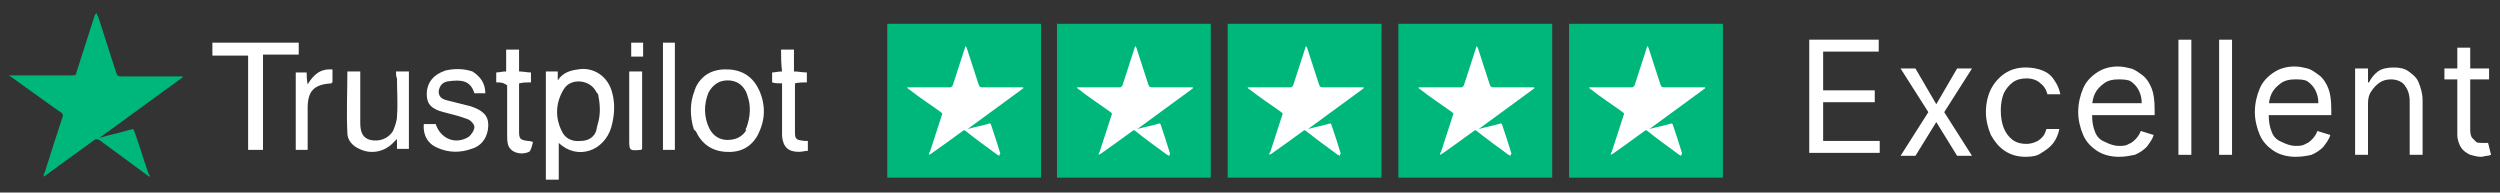 <?xml version="1.0" encoding="utf-8"?>
<!-- Generator: Adobe Illustrator 26.1.0, SVG Export Plug-In . SVG Version: 6.00 Build 0)  -->
<svg version="1.1" id="Layer_1" xmlns="http://www.w3.org/2000/svg" xmlns:xlink="http://www.w3.org/1999/xlink" x="0px" y="0px"
	 viewBox="0 0 251.9 19.4" style="enable-background:new 0 0 251.9 19.4;" xml:space="preserve">
<rect x="0" y="0" width="251.9" height="19.4" fill="#333333" stroke="none"/>
<style type="text/css">
	.st0{fill:#FFFFFF;}
	.st1{fill:#00B77B;}
</style>
<g>
	<g>
		<g>
			<g>
				<path class="st0" d="M182.3,15.7V4h7v1.2h-5.6v3.9h5.2v1.2h-5.2v3.9h5.7v1.2H182.3z"/>
				<path class="st0" d="M193,6.9l2.1,3.6l2.1-3.6h1.5l-2.8,4.4l2.8,4.4h-1.5l-2.1-3.4l-2.1,3.4h-1.5l2.8-4.4l-2.8-4.4H193z"/>
				<path class="st0" d="M204.1,15.8c-0.8,0-1.5-0.2-2.1-0.6c-0.6-0.4-1-0.9-1.4-1.6c-0.3-0.7-0.5-1.5-0.5-2.3
					c0-0.9,0.2-1.7,0.5-2.3s0.8-1.2,1.4-1.6c0.6-0.4,1.3-0.6,2.1-0.6c0.6,0,1.2,0.1,1.7,0.3c0.5,0.2,0.9,0.5,1.2,1
					c0.3,0.4,0.5,0.9,0.6,1.4h-1.3c-0.1-0.4-0.3-0.8-0.7-1.1c-0.3-0.3-0.8-0.5-1.4-0.5c-0.5,0-1,0.1-1.4,0.4s-0.7,0.7-0.9,1.1
					c-0.2,0.5-0.3,1.1-0.3,1.7c0,0.7,0.1,1.3,0.3,1.8c0.2,0.5,0.5,0.9,0.9,1.2s0.9,0.4,1.4,0.4c0.3,0,0.7-0.1,0.9-0.2
					c0.3-0.1,0.5-0.3,0.7-0.5c0.2-0.2,0.3-0.5,0.4-0.8h1.3c-0.1,0.5-0.3,1-0.6,1.4c-0.3,0.4-0.7,0.7-1.2,1
					C205.3,15.7,204.8,15.8,204.1,15.8z"/>
				<path class="st0" d="M213.5,15.8c-0.8,0-1.6-0.2-2.2-0.6c-0.6-0.4-1.1-0.9-1.4-1.6s-0.5-1.5-0.5-2.3c0-0.9,0.2-1.7,0.5-2.4
					c0.3-0.7,0.8-1.2,1.4-1.6c0.6-0.4,1.3-0.6,2.1-0.6c0.5,0,0.9,0.1,1.3,0.2s0.8,0.4,1.2,0.7c0.4,0.3,0.7,0.8,0.9,1.3
					s0.3,1.2,0.3,2.1v0.6h-6.7v-1.2h5.4c0-0.5-0.1-0.9-0.3-1.3c-0.2-0.4-0.5-0.7-0.8-0.9S213.8,8,213.4,8c-0.5,0-1,0.1-1.4,0.4
					c-0.4,0.3-0.7,0.6-0.9,1s-0.3,0.9-0.3,1.4v0.8c0,0.7,0.1,1.2,0.3,1.7c0.2,0.5,0.5,0.8,1,1c0.4,0.2,0.9,0.4,1.4,0.4
					c0.4,0,0.7,0,1-0.2c0.3-0.1,0.5-0.3,0.7-0.5c0.2-0.2,0.4-0.5,0.5-0.8l1.3,0.4c-0.1,0.4-0.4,0.8-0.7,1.2
					c-0.3,0.3-0.7,0.6-1.2,0.8C214.6,15.7,214.1,15.8,213.5,15.8z"/>
				<path class="st0" d="M220.8,4v11.6h-1.3V4H220.8z"/>
				<path class="st0" d="M224.9,4v11.6h-1.3V4H224.9z"/>
				<path class="st0" d="M231.3,15.8c-0.8,0-1.6-0.2-2.2-0.6c-0.6-0.4-1.1-0.9-1.4-1.6s-0.5-1.5-0.5-2.3c0-0.9,0.2-1.7,0.5-2.4
					c0.3-0.7,0.8-1.2,1.4-1.6c0.6-0.4,1.3-0.6,2.1-0.6c0.5,0,0.9,0.1,1.3,0.2s0.8,0.4,1.2,0.7c0.4,0.3,0.7,0.8,0.9,1.3
					s0.3,1.2,0.3,2.1v0.6h-6.7v-1.2h5.4c0-0.5-0.1-0.9-0.3-1.3c-0.2-0.4-0.5-0.7-0.8-0.9S231.7,8,231.2,8c-0.5,0-1,0.1-1.4,0.4
					c-0.4,0.3-0.7,0.6-0.9,1s-0.3,0.9-0.3,1.4v0.8c0,0.7,0.1,1.2,0.3,1.7c0.2,0.5,0.5,0.8,1,1c0.4,0.2,0.9,0.4,1.4,0.4
					c0.4,0,0.7,0,1-0.2c0.3-0.1,0.5-0.3,0.7-0.5c0.2-0.2,0.4-0.5,0.5-0.8l1.3,0.4c-0.1,0.4-0.4,0.8-0.7,1.2
					c-0.3,0.3-0.7,0.6-1.2,0.8C232.5,15.7,231.9,15.8,231.3,15.8z"/>
				<path class="st0" d="M238.6,10.4v5.2h-1.3V6.9h1.3v1.4h0.1c0.2-0.4,0.5-0.8,0.9-1.1s1-0.4,1.6-0.4c0.6,0,1.1,0.1,1.5,0.4
					s0.8,0.6,1,1.1c0.2,0.5,0.4,1.1,0.4,1.8v5.5h-1.3v-5.4c0-0.7-0.2-1.2-0.5-1.6C242,8.2,241.5,8,240.9,8c-0.4,0-0.8,0.1-1.1,0.3
					c-0.3,0.2-0.6,0.5-0.8,0.8C238.7,9.5,238.6,9.9,238.6,10.4z"/>
				<path class="st0" d="M250.8,6.9v1.1h-4.5V6.9H250.8z M247.6,4.8h1.3v8.3c0,0.4,0.1,0.7,0.2,0.8s0.3,0.3,0.4,0.4s0.4,0.1,0.6,0.1
					c0.1,0,0.3,0,0.4,0c0.1,0,0.2,0,0.2,0l0.3,1.2c-0.1,0-0.2,0.1-0.4,0.1c-0.2,0-0.4,0.1-0.6,0.1c-0.4,0-0.7-0.1-1.1-0.2
					c-0.4-0.2-0.7-0.4-0.9-0.7c-0.2-0.3-0.4-0.8-0.4-1.3V4.8z"/>
			</g>
		</g>
	</g>
	<g>
		<g>
			<g>
				<g>
					<path class="st0" d="M56.3,14.4c0,1.3,0,2.4,0,3.7c-0.5,0-0.9,0-1.3,0c0-3.6,0-7.2,0-10.9c0.4,0,0.8,0,1.2,0c0,0.3,0,0.7,0,0.9
						c0.5-0.8,1.3-1,2-1.1c1.6-0.3,3.1,0.7,3.5,2.4c0.3,1.1,0.2,2.3-0.1,3.4C60.9,15.2,58.2,16.2,56.3,14.4z M60.2,12.6
						c0.3-0.9,0.3-1.9,0.1-2.9c0-0.2-0.1-0.3-0.2-0.4c-0.6-1.3-2.6-1.5-3.3-0.3c-0.8,1.3-0.9,2.8-0.2,4.2c0.3,0.7,1,1.1,1.9,1
						c0.8,0,1.4-0.4,1.6-1.1C60.1,12.9,60.2,12.7,60.2,12.6z"/>
					<path class="st0" d="M69.9,13c-0.4-1.3-0.4-2.7,0.1-3.9c0-0.1,0.1-0.2,0.1-0.3C70.8,7.4,72,6.9,73.5,7c1.4,0.1,2.4,0.8,3,2.1
						c0.7,1.6,0.6,3.1-0.2,4.6c-0.7,1.2-1.8,1.7-3.2,1.6c-1.4-0.1-2.4-0.8-3-2.1C70,13.2,70,13.1,69.9,13z M75.2,12.9
						c0.4-1.1,0.5-2.2,0.1-3.3c0-0.1-0.1-0.2-0.1-0.3c-0.4-0.8-1-1.2-1.9-1.2c-0.9,0-1.5,0.5-1.9,1.2c-0.5,1.2-0.5,2.5,0.1,3.7
						c0.4,0.7,1,1.1,1.8,1.1c0.8,0,1.5-0.3,1.9-1C75.1,13.1,75.1,13,75.2,12.9z"/>
					<path class="st0" d="M48.9,9.4c-0.4,0-0.7,0-1.1,0c-0.4-1.3-1.3-1.4-2.7-1.2c-0.5,0.1-0.8,0.4-0.9,1c0,0.6,0.4,0.8,0.8,0.9
						c0.8,0.2,1.6,0.4,2.4,0.6c1.2,0.4,1.8,0.9,1.8,1.9c0,1.1-0.6,2.1-1.7,2.4c-1.1,0.4-2.3,0.4-3.4-0.1c-1-0.4-1.5-1.3-1.4-2.4
						c0.4,0,0.8,0,1.2,0c0.5,1.5,2,2.1,3.3,1.3c0.3-0.2,0.6-0.7,0.6-1c0-0.3-0.4-0.7-0.7-0.8c-0.8-0.3-1.6-0.5-2.4-0.7
						C43.5,11,43,10.5,43,9.5c0-1.2,0.7-2,1.9-2.4c0.9-0.2,1.8-0.2,2.7,0.1C48.4,7.7,48.9,8.4,48.9,9.4z"/>
					<path class="st0" d="M39.9,7.2c0.5,0,0.9,0,1.3,0c0,2.6,0,5.2,0,7.8c-0.4,0-0.8,0-1.2,0c0-0.3,0-0.6,0-1
						c-0.1,0.1-0.2,0.2-0.3,0.3c-0.9,1-2.3,1.3-3.5,0.7c-0.7-0.3-1.2-0.9-1.2-1.6c-0.1-2.1,0-4.1,0-6.2c0.4,0,0.8,0,1.3,0
						c0,0.2,0,0.4,0,0.7c0,1.5,0,3,0,4.5c0,1,0.3,1.5,1,1.7c0.9,0.2,1.8-0.1,2.3-0.9c0.2-0.5,0.4-1,0.4-1.5c0.1-1.2,0-2.5,0-3.8
						C39.9,7.7,39.9,7.5,39.9,7.2z"/>
					<path class="st0" d="M30.1,4.3c0,0.4,0,0.8,0,1.2c-1.2,0-2.4,0-3.6,0c0,3.2,0,6.4,0,9.6c-0.5,0-1,0-1.5,0c0-3.2,0-6.3,0-9.5
						c-1.3,0-2.4,0-3.6,0c0-0.5,0-0.8,0-1.3C24.3,4.3,27.1,4.3,30.1,4.3z"/>
					<path class="st0" d="M78.7,5c0.5,0,0.9,0,1.3,0c0,0.7,0,1.4,0,2.2c0.5,0,0.8,0.1,1.3,0.1c0,0.3,0,0.7,0,1c-0.4,0-0.8,0-1.2,0.1
						c0,0.6,0,1.1,0,1.7c0,1,0,2,0,3c0,0.9,0,1,1,1.1c0.1,0,0.2,0,0.3,0c0,0.3,0,0.6,0,1c-0.3,0-0.6,0.1-0.9,0.1
						c-1.1,0-1.6-0.5-1.7-1.6c0-1.5,0-3.1,0-4.6c0-0.2,0-0.4,0-0.7c-0.4,0-0.7,0-1-0.1c0-0.3,0-0.7,0-1c0.3,0,0.6-0.1,1-0.1
						C78.7,6.4,78.7,5.7,78.7,5z"/>
					<path class="st0" d="M50,8.3c0-0.4,0-0.7,0-1c0.3,0,0.6-0.1,1-0.1c0-0.7,0-1.4,0-2.2c0.5,0,0.9,0,1.3,0c0,0.7,0,1.4,0,2.2
						c0.4,0,0.8,0.1,1.2,0.1c0,0.3,0,0.7,0,1c-0.4,0-0.8,0-1.2,0.1c0,0.9,0,1.7,0,2.6c0,0.7,0,1.5,0,2.2c0,0.8,0.1,0.9,0.9,1
						c0.1,0,0.2,0,0.5,0.1c-0.1,0.4-0.2,0.9-0.4,1c-0.9,0.4-1.9,0-2.1-0.7c-0.1-0.3-0.1-0.7-0.1-1c0-1.4,0-2.9,0-4.3
						c0-0.2,0-0.5,0-0.7C50.7,8.3,50.4,8.3,50,8.3z"/>
					<path class="st0" d="M68,15.1c-0.4,0-0.8,0-1.2,0c0-3.6,0-7.2,0-10.8c0.4,0,0.8,0,1.2,0C68,7.9,68,11.4,68,15.1z"/>
					<path class="st0" d="M33.5,7c0,0.5,0,0.9,0,1.3c-0.1,0-0.1,0.1-0.1,0.1C31.6,8.5,31,9.2,31,10.9c0,1.4,0,2.7,0,4.2
						c-0.4,0-0.8,0-1.2,0c0-2.6,0-5.2,0-7.8c0.3,0,0.7,0,1.1,0c0,0.3,0,0.7,0.1,1.2C31.6,7.5,32.3,6.9,33.5,7z"/>
					<path class="st0" d="M63.4,7.2c0.5,0,0.9,0,1.3,0c0,2.6,0,5.2,0,7.8c0,0-0.1,0.1-0.1,0.1c-1.2,0.1-1.2,0.1-1.2-1.1
						c0-2,0-4.1,0-6.1C63.4,7.7,63.4,7.5,63.4,7.2z"/>
					<path class="st0" d="M64.8,5.7c-0.4,0-0.8,0-1.2,0c0-0.5,0-0.9,0-1.4c0.4,0,0.8,0,1.2,0C64.8,4.8,64.8,5.2,64.8,5.7z"/>
				</g>
			</g>
			<path class="st1" d="M15.1,17.8c-0.1,0-0.2-0.1-0.2-0.1c-1.6-1.2-3.3-2.4-4.9-3.6c-0.2-0.1-0.3-0.1-0.5,0
				c-1.6,1.2-3.2,2.3-4.8,3.5c-0.1,0.1-0.2,0.1-0.3,0.2c0-0.2,0-0.3,0.1-0.4c0.6-1.9,1.2-3.8,1.8-5.6c0.1-0.2,0-0.4-0.2-0.5
				C4.5,10.2,2.9,9,1.2,7.8C1.2,7.8,1.1,7.7,0.9,7.6c0.2,0,0.3,0,0.4,0c2,0,4,0,6,0c0.3,0,0.4-0.1,0.4-0.3c0.6-1.9,1.2-3.7,1.8-5.6
				c0-0.1,0.1-0.2,0.2-0.4c0.1,0.2,0.1,0.3,0.2,0.4c0.6,1.9,1.2,3.7,1.8,5.6c0.1,0.3,0.2,0.4,0.5,0.4c2,0,3.9,0,5.9,0
				c0.1,0,0.2,0,0.3,0c0,0,0,0.1,0,0.1c-2.8,2-5.6,4.1-8.4,6.1c0,0,0,0,0,0c1-0.3,2-0.5,3-0.8c0.5-0.1,0.4-0.2,0.6,0.3
				c0.5,1.4,0.9,2.8,1.4,4.2C15.1,17.6,15.1,17.7,15.1,17.8C15.1,17.8,15.1,17.8,15.1,17.8z"/>
		</g>
		<g>
			<rect x="89.4" y="2.4" class="st1" width="15.5" height="15.5"/>
			<path class="st0" d="M100.7,15.7c-0.1,0-0.1-0.1-0.2-0.1c-1.1-0.8-2.2-1.6-3.2-2.4c-0.1-0.1-0.2-0.1-0.3,0
				c-1.1,0.8-2.2,1.6-3.2,2.3c-0.1,0-0.1,0.1-0.2,0.1c0-0.1,0-0.2,0.1-0.3c0.4-1.2,0.8-2.5,1.2-3.7c0.1-0.2,0-0.2-0.1-0.3
				c-1.1-0.8-2.2-1.5-3.2-2.3c-0.1,0-0.1-0.1-0.2-0.2c0.1,0,0.2,0,0.3,0c1.3,0,2.6,0,4,0c0.2,0,0.2-0.1,0.3-0.2
				c0.4-1.2,0.8-2.5,1.2-3.7c0-0.1,0.1-0.2,0.1-0.3c0,0.1,0.1,0.2,0.1,0.2c0.4,1.2,0.8,2.5,1.2,3.7c0.1,0.2,0.1,0.3,0.4,0.3
				c1.3,0,2.6,0,3.9,0c0.1,0,0.1,0,0.2,0c0,0,0,0,0,0.1c-1.9,1.4-3.7,2.7-5.6,4.1c0,0,0,0,0,0c0.7-0.2,1.3-0.3,2-0.5
				c0.3-0.1,0.3-0.1,0.4,0.2c0.3,0.9,0.6,1.8,0.9,2.8C100.7,15.5,100.7,15.6,100.7,15.7C100.7,15.6,100.7,15.6,100.7,15.7z"/>
		</g>
		<g>
			<rect x="106.5" y="2.4" class="st1" width="15.5" height="15.5"/>
			<path class="st0" d="M117.8,15.7c-0.1,0-0.1-0.1-0.2-0.1c-1.1-0.8-2.2-1.6-3.2-2.4c-0.1-0.1-0.2-0.1-0.3,0
				c-1.1,0.8-2.2,1.6-3.2,2.3c-0.1,0-0.1,0.1-0.2,0.1c0-0.1,0-0.2,0.1-0.3c0.4-1.2,0.8-2.5,1.2-3.7c0.1-0.2,0-0.2-0.1-0.3
				c-1.1-0.8-2.2-1.5-3.2-2.3c-0.1,0-0.1-0.1-0.2-0.2c0.1,0,0.2,0,0.3,0c1.3,0,2.6,0,4,0c0.2,0,0.2-0.1,0.3-0.2
				c0.4-1.2,0.8-2.5,1.2-3.7c0-0.1,0.1-0.2,0.1-0.3c0,0.1,0.1,0.2,0.1,0.2c0.4,1.2,0.8,2.5,1.2,3.7c0.1,0.2,0.1,0.3,0.4,0.3
				c1.3,0,2.6,0,3.9,0c0.1,0,0.1,0,0.2,0c0,0,0,0,0,0.1c-1.9,1.4-3.7,2.7-5.6,4.1c0,0,0,0,0,0c0.7-0.2,1.3-0.3,2-0.5
				c0.3-0.1,0.3-0.1,0.4,0.2c0.3,0.9,0.6,1.8,0.9,2.8C117.8,15.5,117.9,15.6,117.8,15.7C117.9,15.6,117.9,15.6,117.8,15.7z"/>
		</g>
		<g>
			<rect x="123.7" y="2.4" class="st1" width="15.5" height="15.5"/>
			<path class="st0" d="M135,15.7c-0.1,0-0.1-0.1-0.2-0.1c-1.1-0.8-2.2-1.6-3.2-2.4c-0.1-0.1-0.2-0.1-0.3,0
				c-1.1,0.8-2.2,1.6-3.2,2.3c-0.1,0-0.1,0.1-0.2,0.1c0-0.1,0-0.2,0.1-0.3c0.4-1.2,0.8-2.5,1.2-3.7c0.1-0.2,0-0.2-0.1-0.3
				c-1.1-0.8-2.2-1.5-3.2-2.3c-0.1,0-0.1-0.1-0.2-0.2c0.1,0,0.2,0,0.3,0c1.3,0,2.6,0,4,0c0.2,0,0.2-0.1,0.3-0.2
				c0.4-1.2,0.8-2.5,1.2-3.7c0-0.1,0.1-0.2,0.1-0.3c0,0.1,0.1,0.2,0.1,0.2c0.4,1.2,0.8,2.5,1.2,3.7c0.1,0.2,0.1,0.3,0.4,0.3
				c1.3,0,2.6,0,3.9,0c0.1,0,0.1,0,0.2,0c0,0,0,0,0,0.1c-1.9,1.4-3.7,2.7-5.6,4.1c0,0,0,0,0,0c0.7-0.2,1.3-0.3,2-0.5
				c0.3-0.1,0.3-0.1,0.4,0.2c0.3,0.9,0.6,1.8,0.9,2.8C135,15.5,135,15.6,135,15.7C135,15.6,135,15.6,135,15.7z"/>
		</g>
		<g>
			<rect x="140.9" y="2.4" class="st1" width="15.5" height="15.5"/>
			<path class="st0" d="M152.2,15.7c-0.1,0-0.1-0.1-0.2-0.1c-1.1-0.8-2.2-1.6-3.2-2.4c-0.1-0.1-0.2-0.1-0.3,0
				c-1.1,0.8-2.2,1.6-3.2,2.3c-0.1,0-0.1,0.1-0.2,0.1c0-0.1,0-0.2,0.1-0.3c0.4-1.2,0.8-2.5,1.2-3.7c0.1-0.2,0-0.2-0.1-0.3
				c-1.1-0.8-2.2-1.5-3.2-2.3c-0.1,0-0.1-0.1-0.2-0.2c0.1,0,0.2,0,0.3,0c1.3,0,2.6,0,4,0c0.2,0,0.2-0.1,0.3-0.2
				c0.4-1.2,0.8-2.5,1.2-3.7c0-0.1,0.1-0.2,0.1-0.3c0,0.1,0.1,0.2,0.1,0.2c0.4,1.2,0.8,2.5,1.2,3.7c0.1,0.2,0.1,0.3,0.4,0.3
				c1.3,0,2.6,0,3.9,0c0.1,0,0.1,0,0.2,0c0,0,0,0,0,0.1c-1.9,1.4-3.7,2.7-5.6,4.1c0,0,0,0,0,0c0.7-0.2,1.3-0.3,2-0.5
				c0.3-0.1,0.3-0.1,0.4,0.2c0.3,0.9,0.6,1.8,0.9,2.8C152.2,15.5,152.2,15.6,152.2,15.7C152.2,15.6,152.2,15.6,152.2,15.7z"/>
		</g>
		<g>
			<rect x="158.1" y="2.4" class="st1" width="15.5" height="15.5"/>
			<path class="st0" d="M169.4,15.7c-0.1,0-0.1-0.1-0.2-0.1c-1.1-0.8-2.2-1.6-3.2-2.4c-0.1-0.1-0.2-0.1-0.3,0
				c-1.1,0.8-2.2,1.6-3.2,2.3c-0.1,0-0.1,0.1-0.2,0.1c0-0.1,0-0.2,0.1-0.3c0.4-1.2,0.8-2.5,1.2-3.7c0.1-0.2,0-0.2-0.1-0.3
				c-1.1-0.8-2.2-1.5-3.2-2.3c-0.1,0-0.1-0.1-0.2-0.2c0.1,0,0.2,0,0.3,0c1.3,0,2.6,0,4,0c0.2,0,0.2-0.1,0.3-0.2
				c0.4-1.2,0.8-2.5,1.2-3.7c0-0.1,0.1-0.2,0.1-0.3c0,0.1,0.1,0.2,0.1,0.2c0.4,1.2,0.8,2.5,1.2,3.7c0.1,0.2,0.1,0.3,0.4,0.3
				c1.3,0,2.6,0,3.9,0c0.1,0,0.1,0,0.2,0c0,0,0,0,0,0.1c-1.9,1.4-3.7,2.7-5.6,4.1c0,0,0,0,0,0c0.7-0.2,1.3-0.3,2-0.5
				c0.3-0.1,0.3-0.1,0.4,0.2c0.3,0.9,0.6,1.8,0.9,2.8C169.4,15.5,169.4,15.6,169.4,15.7C169.4,15.6,169.4,15.6,169.4,15.7z"/>
		</g>
	</g>
</g>
</svg>
